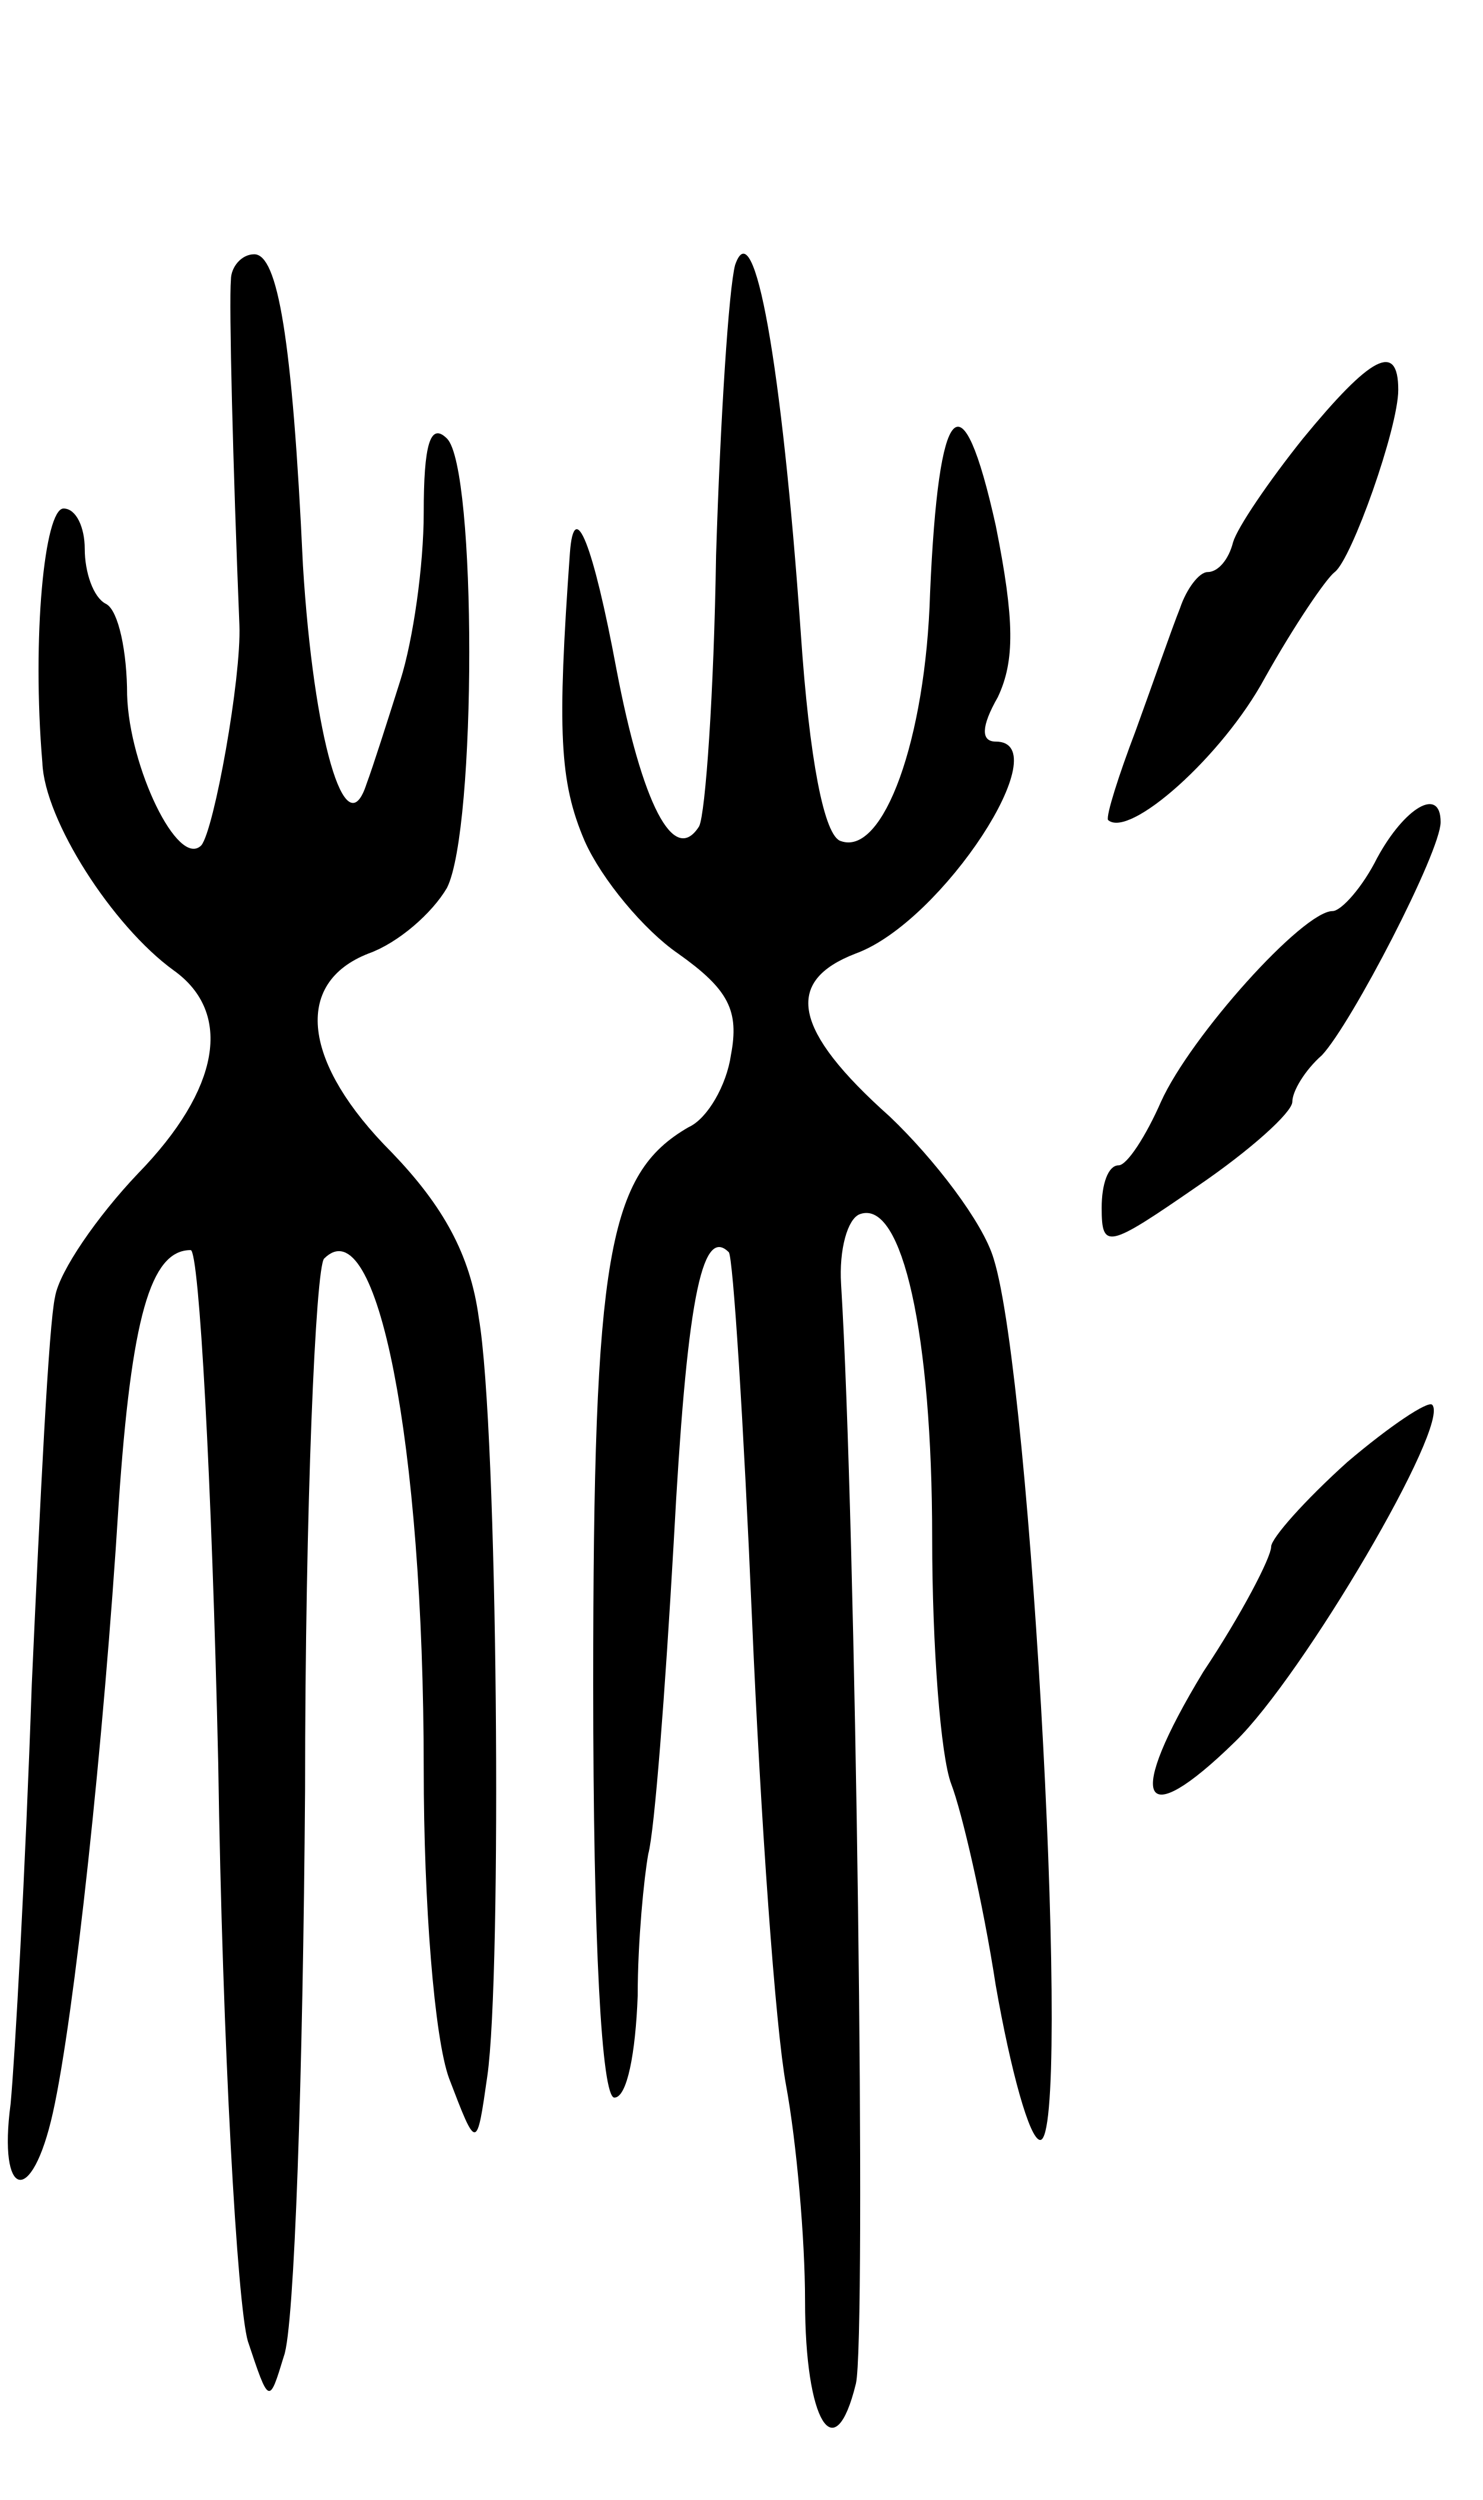<svg version="1.0" xmlns="http://www.w3.org/2000/svg"
 width="70pt" height="118pt" viewBox="0 0 70 118"
 preserveAspectRatio="xMidYMid meet">
<g transform="translate(0,118) scale(0.1,-0.1)"
fill="#000000" stroke="none">
<path d="M347 1055 c-3 -11 -7 -73 -9 -137 -1 -65 -5 -122 -8 -128 -12 -19
-27 11 -39 74 -11 59 -20 82 -22 55 -6 -84 -5 -108 7 -136 8 -18 28 -42 44
-53 24 -17 29 -27 25 -48 -2 -14 -11 -30 -20 -34 -38 -22 -45 -60 -45 -263 0
-123 4 -195 10 -195 6 0 10 21 11 48 0 26 3 56 5 67 3 11 8 77 12 147 6 112
13 150 26 137 2 -2 7 -80 11 -174 4 -93 11 -192 16 -219 5 -27 9 -73 9 -102 0
-57 14 -80 24 -39 5 21 0 406 -7 519 -1 16 3 31 9 33 20 7 34 -57 34 -153 0
-51 4 -103 9 -116 5 -13 15 -56 21 -95 7 -40 16 -73 21 -73 15 0 -4 359 -22
416 -5 17 -28 47 -49 67 -46 41 -50 64 -16 77 41 15 96 100 66 100 -7 0 -7 7
1 21 8 17 8 36 -1 81 -16 72 -27 60 -31 -32 -2 -69 -22 -124 -42 -117 -8 2
-15 39 -19 98 -9 128 -22 200 -31 174z"/>
<path d="M109 1048 c-1 -11 1 -89 4 -163 1 -25 -12 -97 -18 -104 -11 -11 -34
37 -35 71 0 20 -4 40 -10 43 -6 3 -10 15 -10 26 0 10 -4 19 -10 19 -9 0 -15
-61 -10 -120 1 -27 33 -77 62 -98 28 -20 22 -56 -17 -96 -19 -20 -37 -46 -39
-58 -3 -13 -7 -95 -11 -183 -3 -88 -8 -177 -10 -198 -6 -45 10 -49 20 -4 10
45 24 175 31 287 6 88 15 120 34 120 4 0 10 -109 13 -242 2 -134 9 -256 14
-273 10 -30 10 -30 17 -7 5 13 9 133 10 267 0 134 5 247 9 251 25 25 47 -87
47 -241 0 -63 5 -127 12 -146 13 -34 13 -34 18 1 7 48 5 306 -4 358 -4 30 -17
53 -41 78 -42 42 -47 80 -11 94 14 5 30 19 37 31 14 28 14 198 0 212 -8 8 -11
-3 -11 -35 0 -25 -5 -60 -11 -79 -6 -19 -13 -41 -16 -49 -10 -31 -25 22 -30
103 -5 108 -12 147 -23 147 -6 0 -11 -6 -11 -12z"/>
<path d="M615 973 c-16 -20 -31 -42 -33 -49 -2 -8 -7 -14 -12 -14 -4 0 -10 -8
-13 -17 -4 -10 -13 -36 -21 -58 -8 -21 -14 -40 -13 -42 10 -9 54 30 74 67 14
25 29 47 33 50 8 6 30 68 30 86 0 23 -13 16 -45 -23z"/>
<path d="M650 775 c-7 -14 -17 -25 -21 -25 -14 0 -67 -59 -81 -90 -7 -16 -16
-30 -20 -30 -5 0 -8 -9 -8 -20 0 -20 3 -19 45 10 25 17 45 35 45 40 0 5 6 15
14 22 14 15 56 96 56 110 0 17 -17 7 -30 -17z"/>
<path d="M636 490 c-20 -18 -36 -36 -36 -40 0 -5 -14 -32 -32 -59 -37 -61 -30
-77 15 -33 32 31 102 150 93 159 -2 2 -20 -10 -40 -27z"/>
</g>
</svg>
